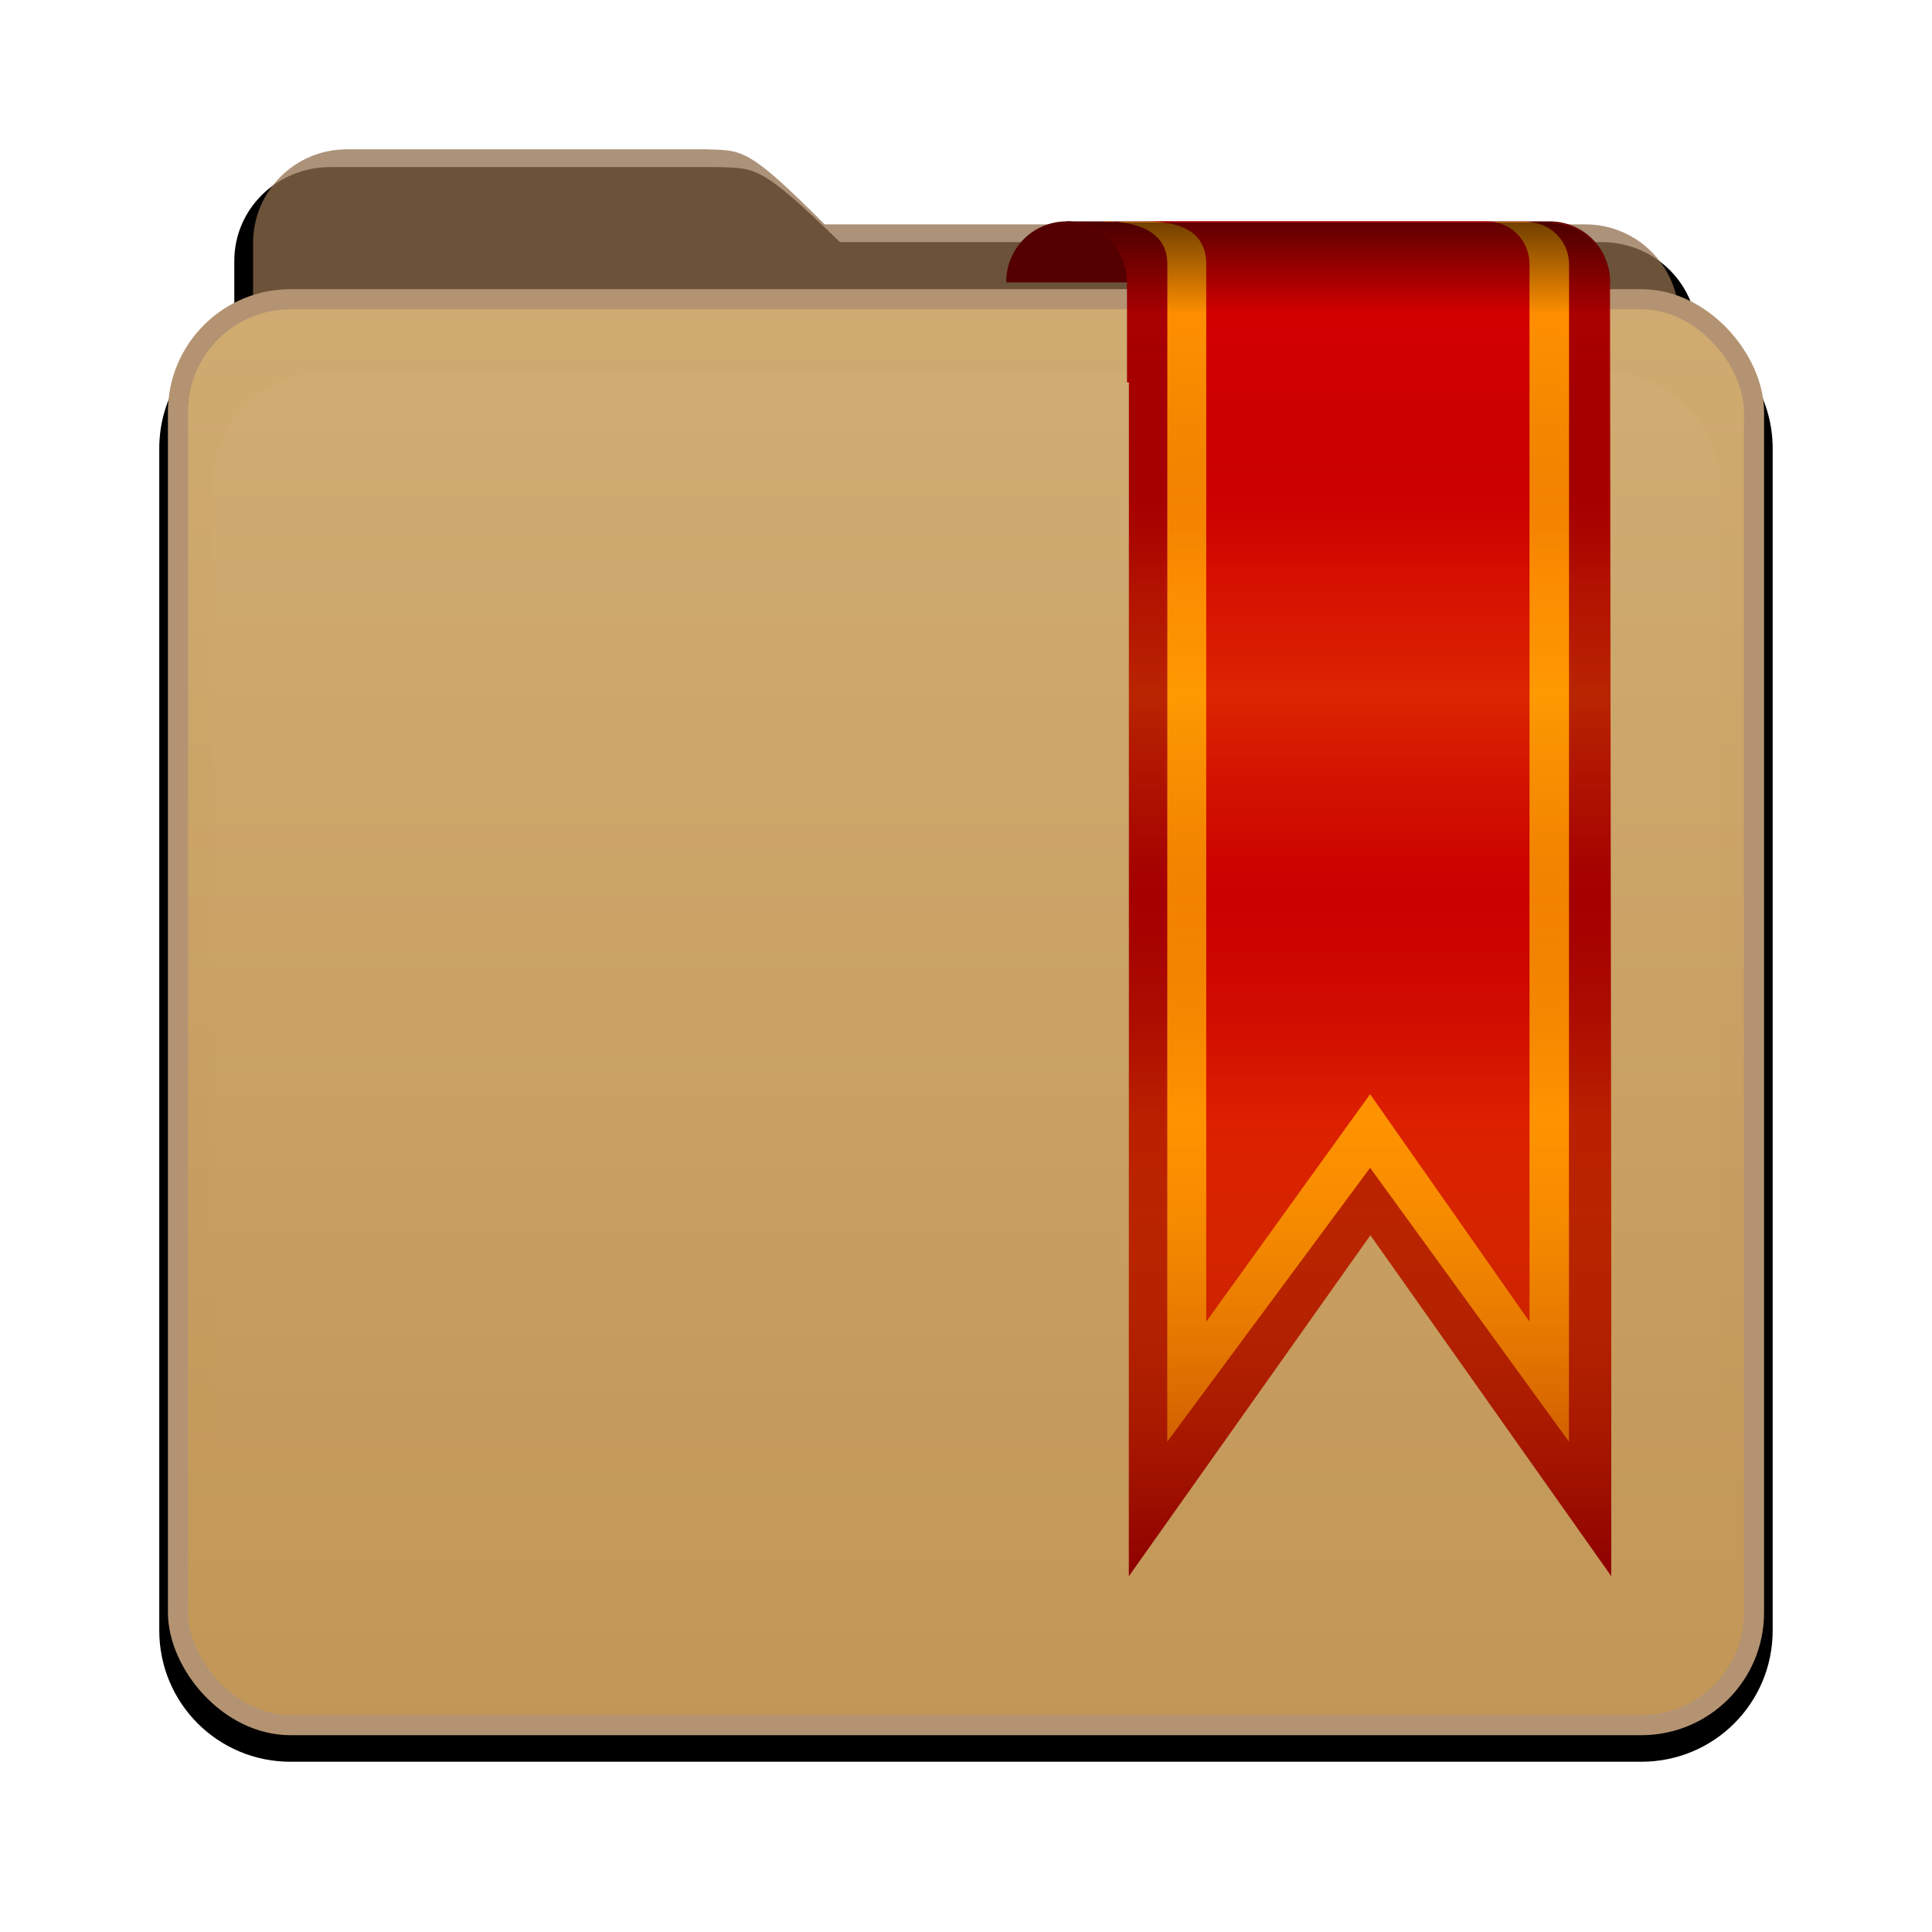 <?xml version="1.0" encoding="UTF-8" standalone="no"?>
<!-- Created with Inkscape (http://www.inkscape.org/) -->
<svg id="svg2982" xmlns:rdf="http://www.w3.org/1999/02/22-rdf-syntax-ns#" xmlns="http://www.w3.org/2000/svg" height="96" width="96" version="1.1" xmlns:cc="http://creativecommons.org/ns#" xmlns:xlink="http://www.w3.org/1999/xlink" xmlns:dc="http://purl.org/dc/elements/1.1/">
 <defs id="defs2984">
  <filter id="filter8262" color-interpolation-filters="sRGB">
   <feGaussianBlur id="feGaussianBlur8264" stdDeviation="0.781"/>
  </filter>
  <linearGradient id="linearGradient6358" x1="48.036" gradientUnits="userSpaceOnUse" y1="25.911" gradientTransform="matrix(.932 0 0 .932 3.252 958.18)" x2="48.036" y2="85.821">
   <stop id="stop3319-60" style="stop-color:#3c8fc2" offset="0"/>
   <stop id="stop3321-6" style="stop-color:#2174a6" offset="1"/>
  </linearGradient>
  <linearGradient id="linearGradient7205" y2="902.36" gradientUnits="userSpaceOnUse" y1="1042.6" x2="48.003" x1="48.005">
   <stop id="stop3189-77" style="stop-color:#c29656" offset="0"/>
   <stop id="stop3191-54" style="stop-color:#ddc08b" offset="1"/>
  </linearGradient>
  <linearGradient id="linearGradient6361" y2="81.481" gradientUnits="userSpaceOnUse" y1="22.933" x2="48.022" x1="48.022">
   <stop id="stop3876-61" style="stop-color:#fff" offset="0"/>
   <stop id="stop3878-87" style="stop-color:#fff;stop-opacity:0" offset="1"/>
  </linearGradient>
  <clipPath id="clipPath3860-3">
   <rect id="rect3862-7" style="fill:#f0f" rx="6" ry="6" height="72" width="84" y="18" x="6"/>
  </clipPath>
  <filter id="filter3870-1" width="1.331" y="-.197" x="-.166" height="1.394" color-interpolation-filters="sRGB">
   <feGaussianBlur id="feGaussianBlur3872-9" stdDeviation="5.17"/>
  </filter>
  <linearGradient id="linearGradient4586" x1="45.5" gradientUnits="userSpaceOnUse" x2="45.5" gradientTransform="matrix(.705 0 0 .705 34.929 966.95)" y1=".481" y2="96.025">
   <stop id="stop3181-3" style="stop-opacity:.569" offset="0"/>
   <stop id="stop3187-1" style="stop-opacity:0" offset=".07"/>
   <stop id="stop3194-1" style="stop-color:#750202;stop-opacity:.09" offset=".203"/>
   <stop id="stop3200-0" style="stop-color:#e47b04;stop-opacity:.137" offset=".266"/>
   <stop id="stop3190-3" style="stop-color:#ffc906;stop-opacity:.184" offset=".35"/>
   <stop id="stop3198-4" style="stop-color:#b76403;stop-opacity:.137" offset=".439"/>
   <stop id="stop3192-0" style="stop-color:#700000;stop-opacity:.09" offset=".498"/>
   <stop id="stop3196-3" style="stop-color:#fda100;stop-opacity:.192" offset=".659"/>
   <stop id="stop3183-9" style="stop-color:#7c0000;stop-opacity:.61" offset="1"/>
  </linearGradient>
 </defs>
 <g id="layer1" transform="translate(0 -956.36)">
  <g id="g7207">
   <path id="path3908-1" d="m17.071 965.51c-2.596 0-4.679 2.036-4.679 4.565v3.367c-2.159 1.024-3.652 3.207-3.652 5.764v57.522c0 3.541 2.85 6.391 6.391 6.391h65.739c3.541 0 6.391-2.851 6.391-6.391v-57.522c0-2.565-1.51-4.745-3.681-5.764-0.155-2.391-2.157-4.28-4.651-4.28h-37.064c-3.853-3.755-4.111-3.591-5.935-3.652h-18.86z" style="filter:url(#filter8262)" transform="matrix(1.021 0 0 1.021 -1.01 -21.124)"/>
   <rect id="rect3352" style="fill:url(#linearGradient6358)" rx="5.593" ry="5.593" height="58.432" width="69.919" y="979.76" x="13.074"/>
   <path id="path3908" style="opacity:.75;fill:#906e4c" d="m17.236 963.78c-2.582 0-4.661 2.079-4.661 4.661v55.761c0 2.231 1.789 4.02 4.02 4.02h62.811c2.231 0 4.02-1.789 4.02-4.02v-52.032c0-2.582-2.079-4.661-4.661-4.661h-37.786c-3.834-3.834-4.071-3.667-5.885-3.729z"/>
   <rect id="rect2419" style="stroke:#b49372;fill:url(#linearGradient7205)" rx="5.593" ry="5.593" height="70.851" width="78.31" y="971.23" x="8.845"/>
   <g id="layer5" transform="translate(0 952.36)">
    <path id="path3850" style="opacity:.15;filter:url(#filter3870-1);fill:url(#linearGradient6361)" clip-path="url(#clipPath3860-3)" d="m15.969 22.531c-2.846 0.004-5.433 2.592-5.438 5.438v48.062c0.004 2.846 2.592 5.433 5.438 5.438h64.062c2.846-0.004 5.433-2.592 5.438-5.438v-48.062c-0.004-2.846-2.592-5.433-5.438-5.438z"/>
   </g>
  </g>
  <g id="g4552">
   <path id="rect3196" style="fill:#500" d="m53 967.36c-1.662 0-3 1.338-3 3v0.031h30v-0.031c0-1.662-1.338-3-3-3h-24z"/>
   <path id="rect3204" style="fill:#a00" d="m53 967.36c1.662 0 3 1.338 3 3v5h0.094v59.313l12-16.938 11.969 16.938v-14.125l-0.063-50.14c0-1.662-1.338-3-3-3h-24z"/>
   <path id="path3173" style="fill:#ff8f00" d="m54.889 967.36c1.172 0 3.116 0.274 3.116 2.116l-0.005 58.52 10.08-13.609 9.881 13.609 0.005-58.493c-0-1.172-0.944-2.116-2.116-2.116h-20.961z"/>
   <path id="path3175" style="fill:#d40000" d="m56.821 967.36c1.172 0 3.116 0.14 3.116 2.116v52.556l8.143-11.303 7.92 11.303v-52.556c0-1.172-0.944-2.116-2.116-2.116h-17.063z"/>
   <path id="path3177" style="fill:url(#linearGradient4586)" d="m53 967.36c1.662 0 3 1.338 3 3v5h0.094v59.313l12-16.938 11.969 16.938v-14.125l-0.063-50.14c0-1.596-1.243-2.868-2.812-2.969-0.068-0.019-0.124-0.029-0.188-0.031h-24z"/>
  </g>
 </g>
</svg>
